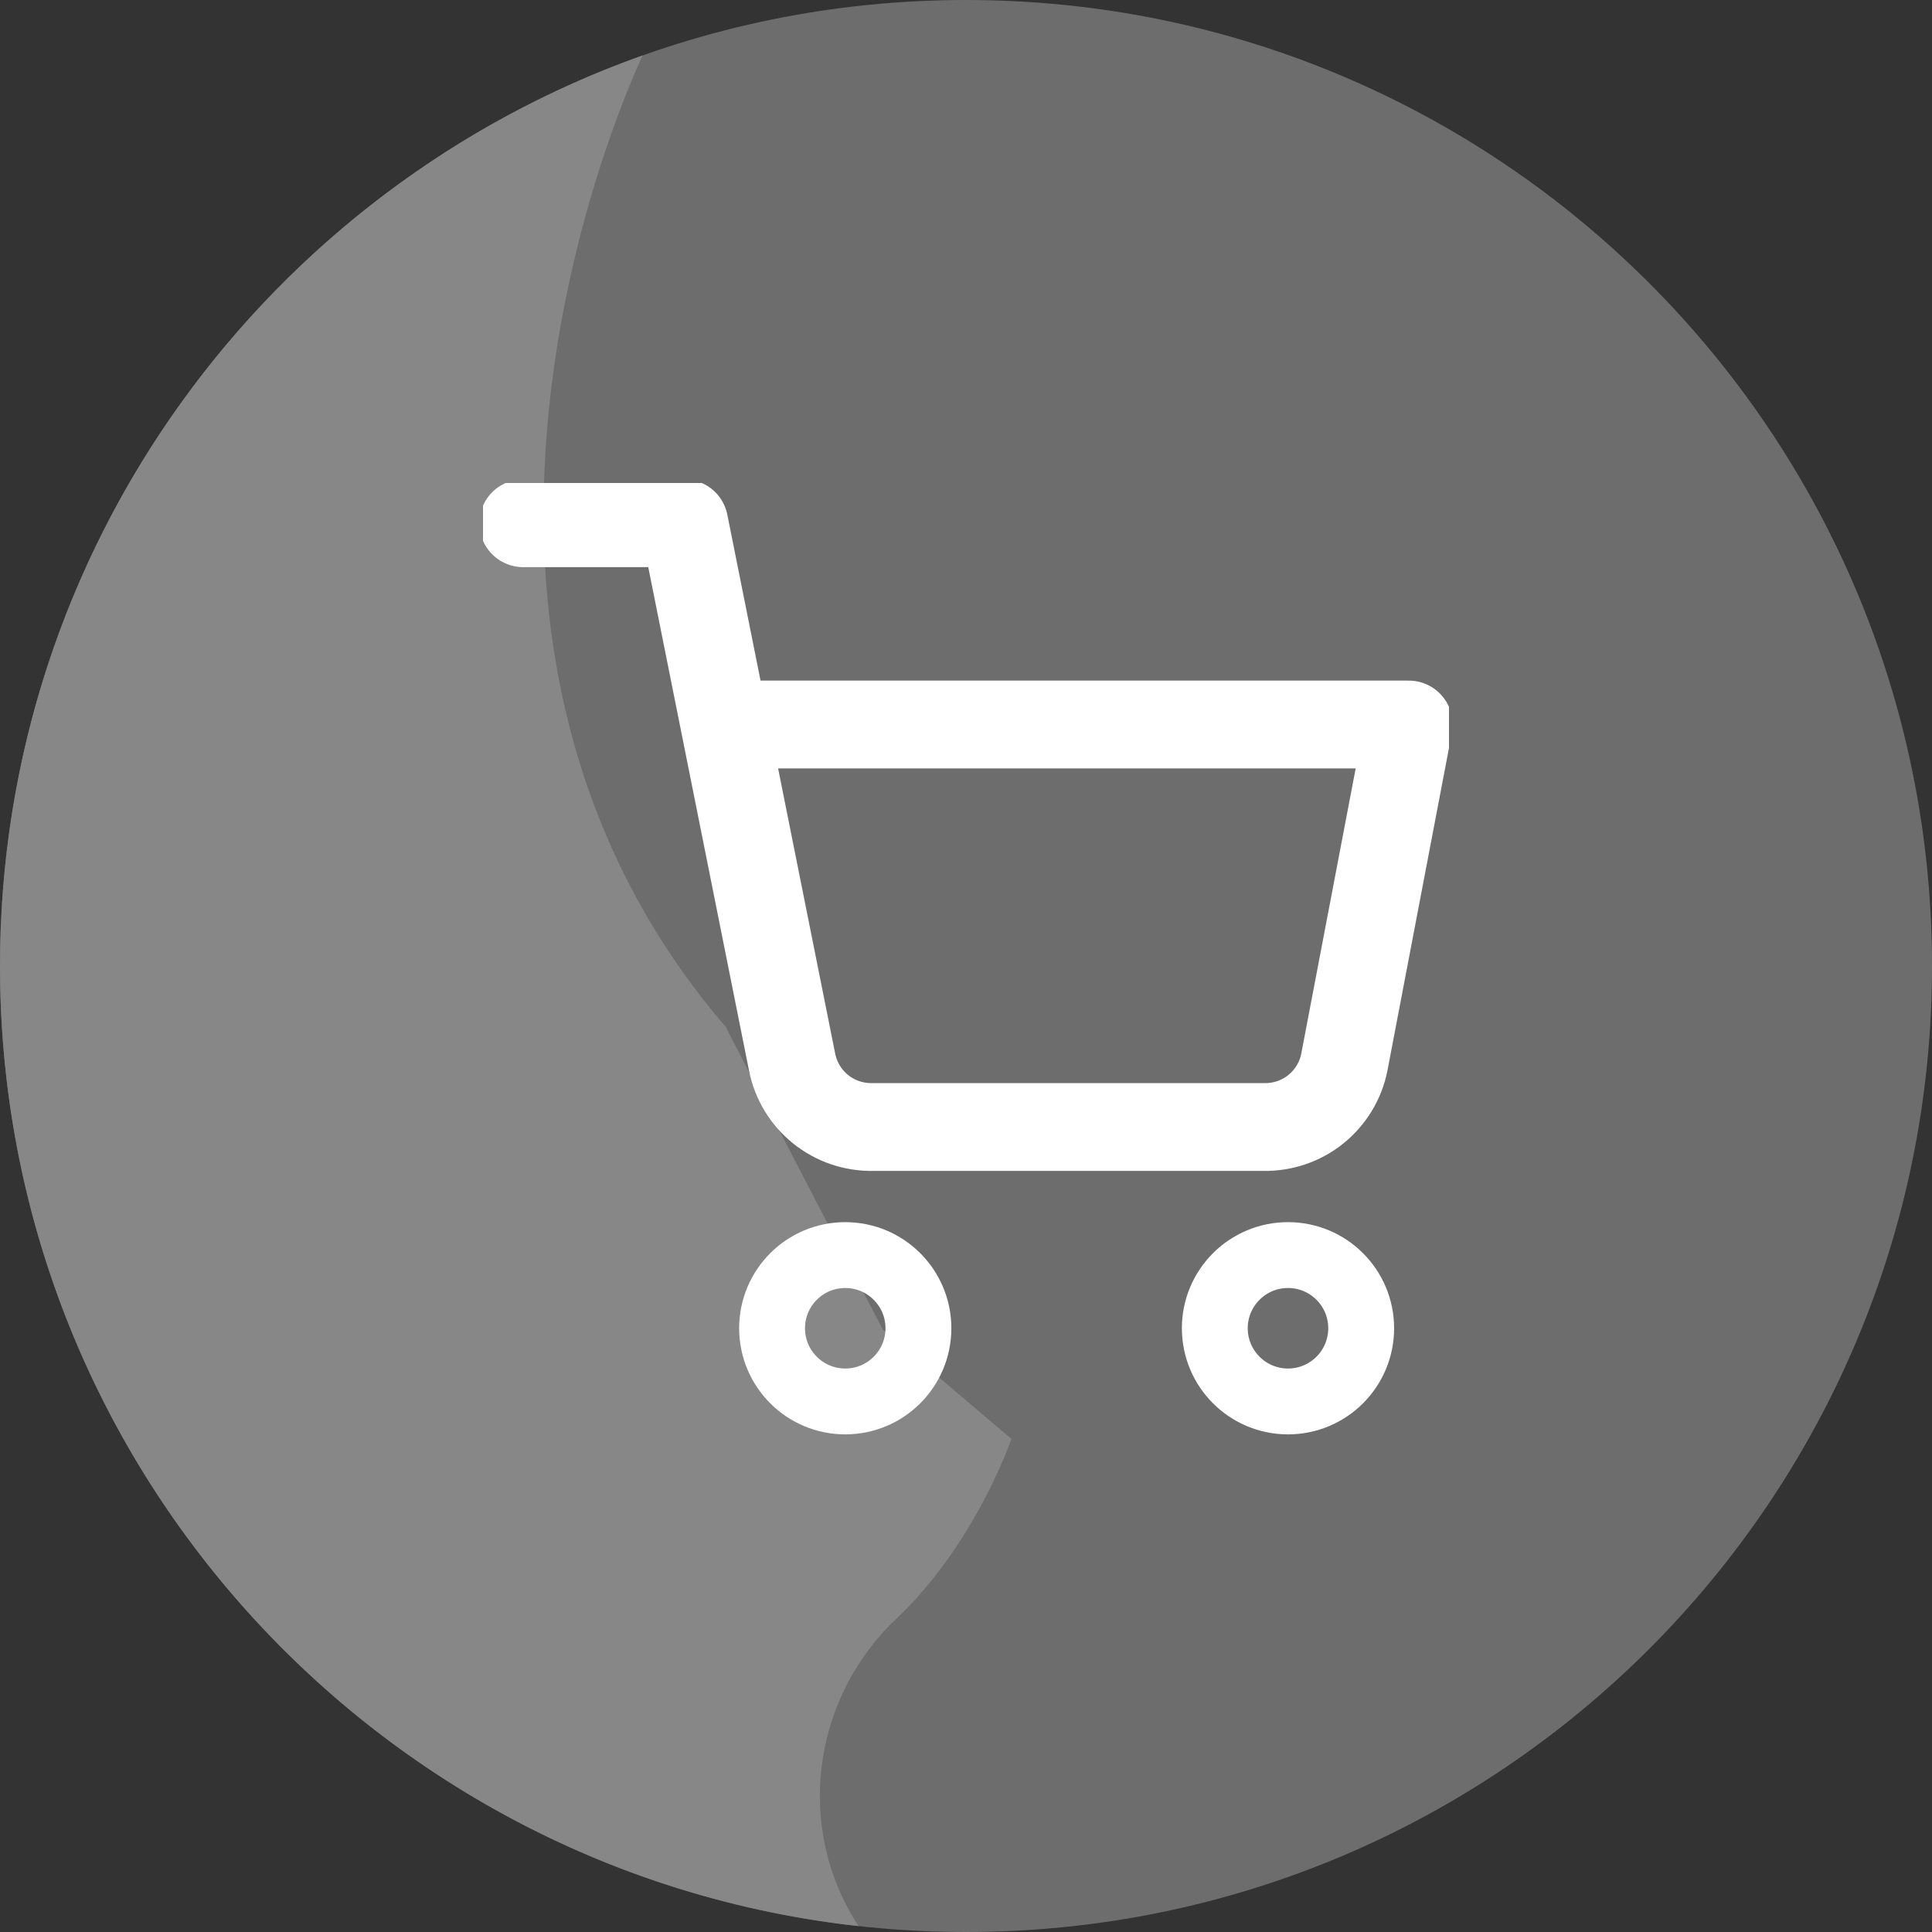 <svg width="88" height="88" viewBox="0 0 88 88" fill="none" xmlns="http://www.w3.org/2000/svg">
<rect x="0" y="0" width="88" height="88" fill="#333333" stroke="none"/>
<path opacity="0.7" d="M88 44C88 68.301 68.301 88 44 88C19.699 88 0 68.301 0 44C0 19.699 19.699 0 44 0C68.301 0 88 19.699 88 44Z" fill="#878787"/>
<path d="M40.827 73.733C44.458 70.293 46.068 65.539 46.068 65.539L40.216 60.571C40.216 60.571 33.026 46.757 33.07 46.792C17.016 28.123 29.136 2.811 29.273 2.525C12.217 8.584 0 24.866 0 44C0 66.647 17.113 85.298 39.111 87.732C36.245 83.391 36.898 77.457 40.827 73.733Z" fill="#878787"/>
<g clip-path="url(#clip0)">
<path d="M38.5 63.834C40.341 63.834 41.833 62.341 41.833 60.5C41.833 58.659 40.341 57.167 38.5 57.167C36.659 57.167 35.167 58.659 35.167 60.5C35.167 62.341 36.659 63.834 38.5 63.834Z" stroke="white" stroke-width="3" stroke-linecap="round" stroke-linejoin="round"/>
<path d="M58.667 63.834C60.508 63.834 62 62.341 62 60.5C62 58.659 60.508 57.167 58.667 57.167C56.826 57.167 55.333 58.659 55.333 60.5C55.333 62.341 56.826 63.834 58.667 63.834Z" stroke="white" stroke-width="3" stroke-linecap="round" stroke-linejoin="round"/>
<path d="M23.833 23.833H31.167L36.08 48.381C36.248 49.225 36.707 49.984 37.377 50.523C38.047 51.063 38.886 51.349 39.747 51.333H57.567C58.427 51.349 59.266 51.063 59.936 50.523C60.606 49.984 61.066 49.225 61.233 48.381L64.167 33H33" stroke="white" stroke-width="4" stroke-linecap="round" stroke-linejoin="round"/>
</g>
<defs>
<clipPath id="clip0">
<rect width="44" height="44" fill="white" transform="translate(22 22)"/>
</clipPath>
</defs>
</svg>
